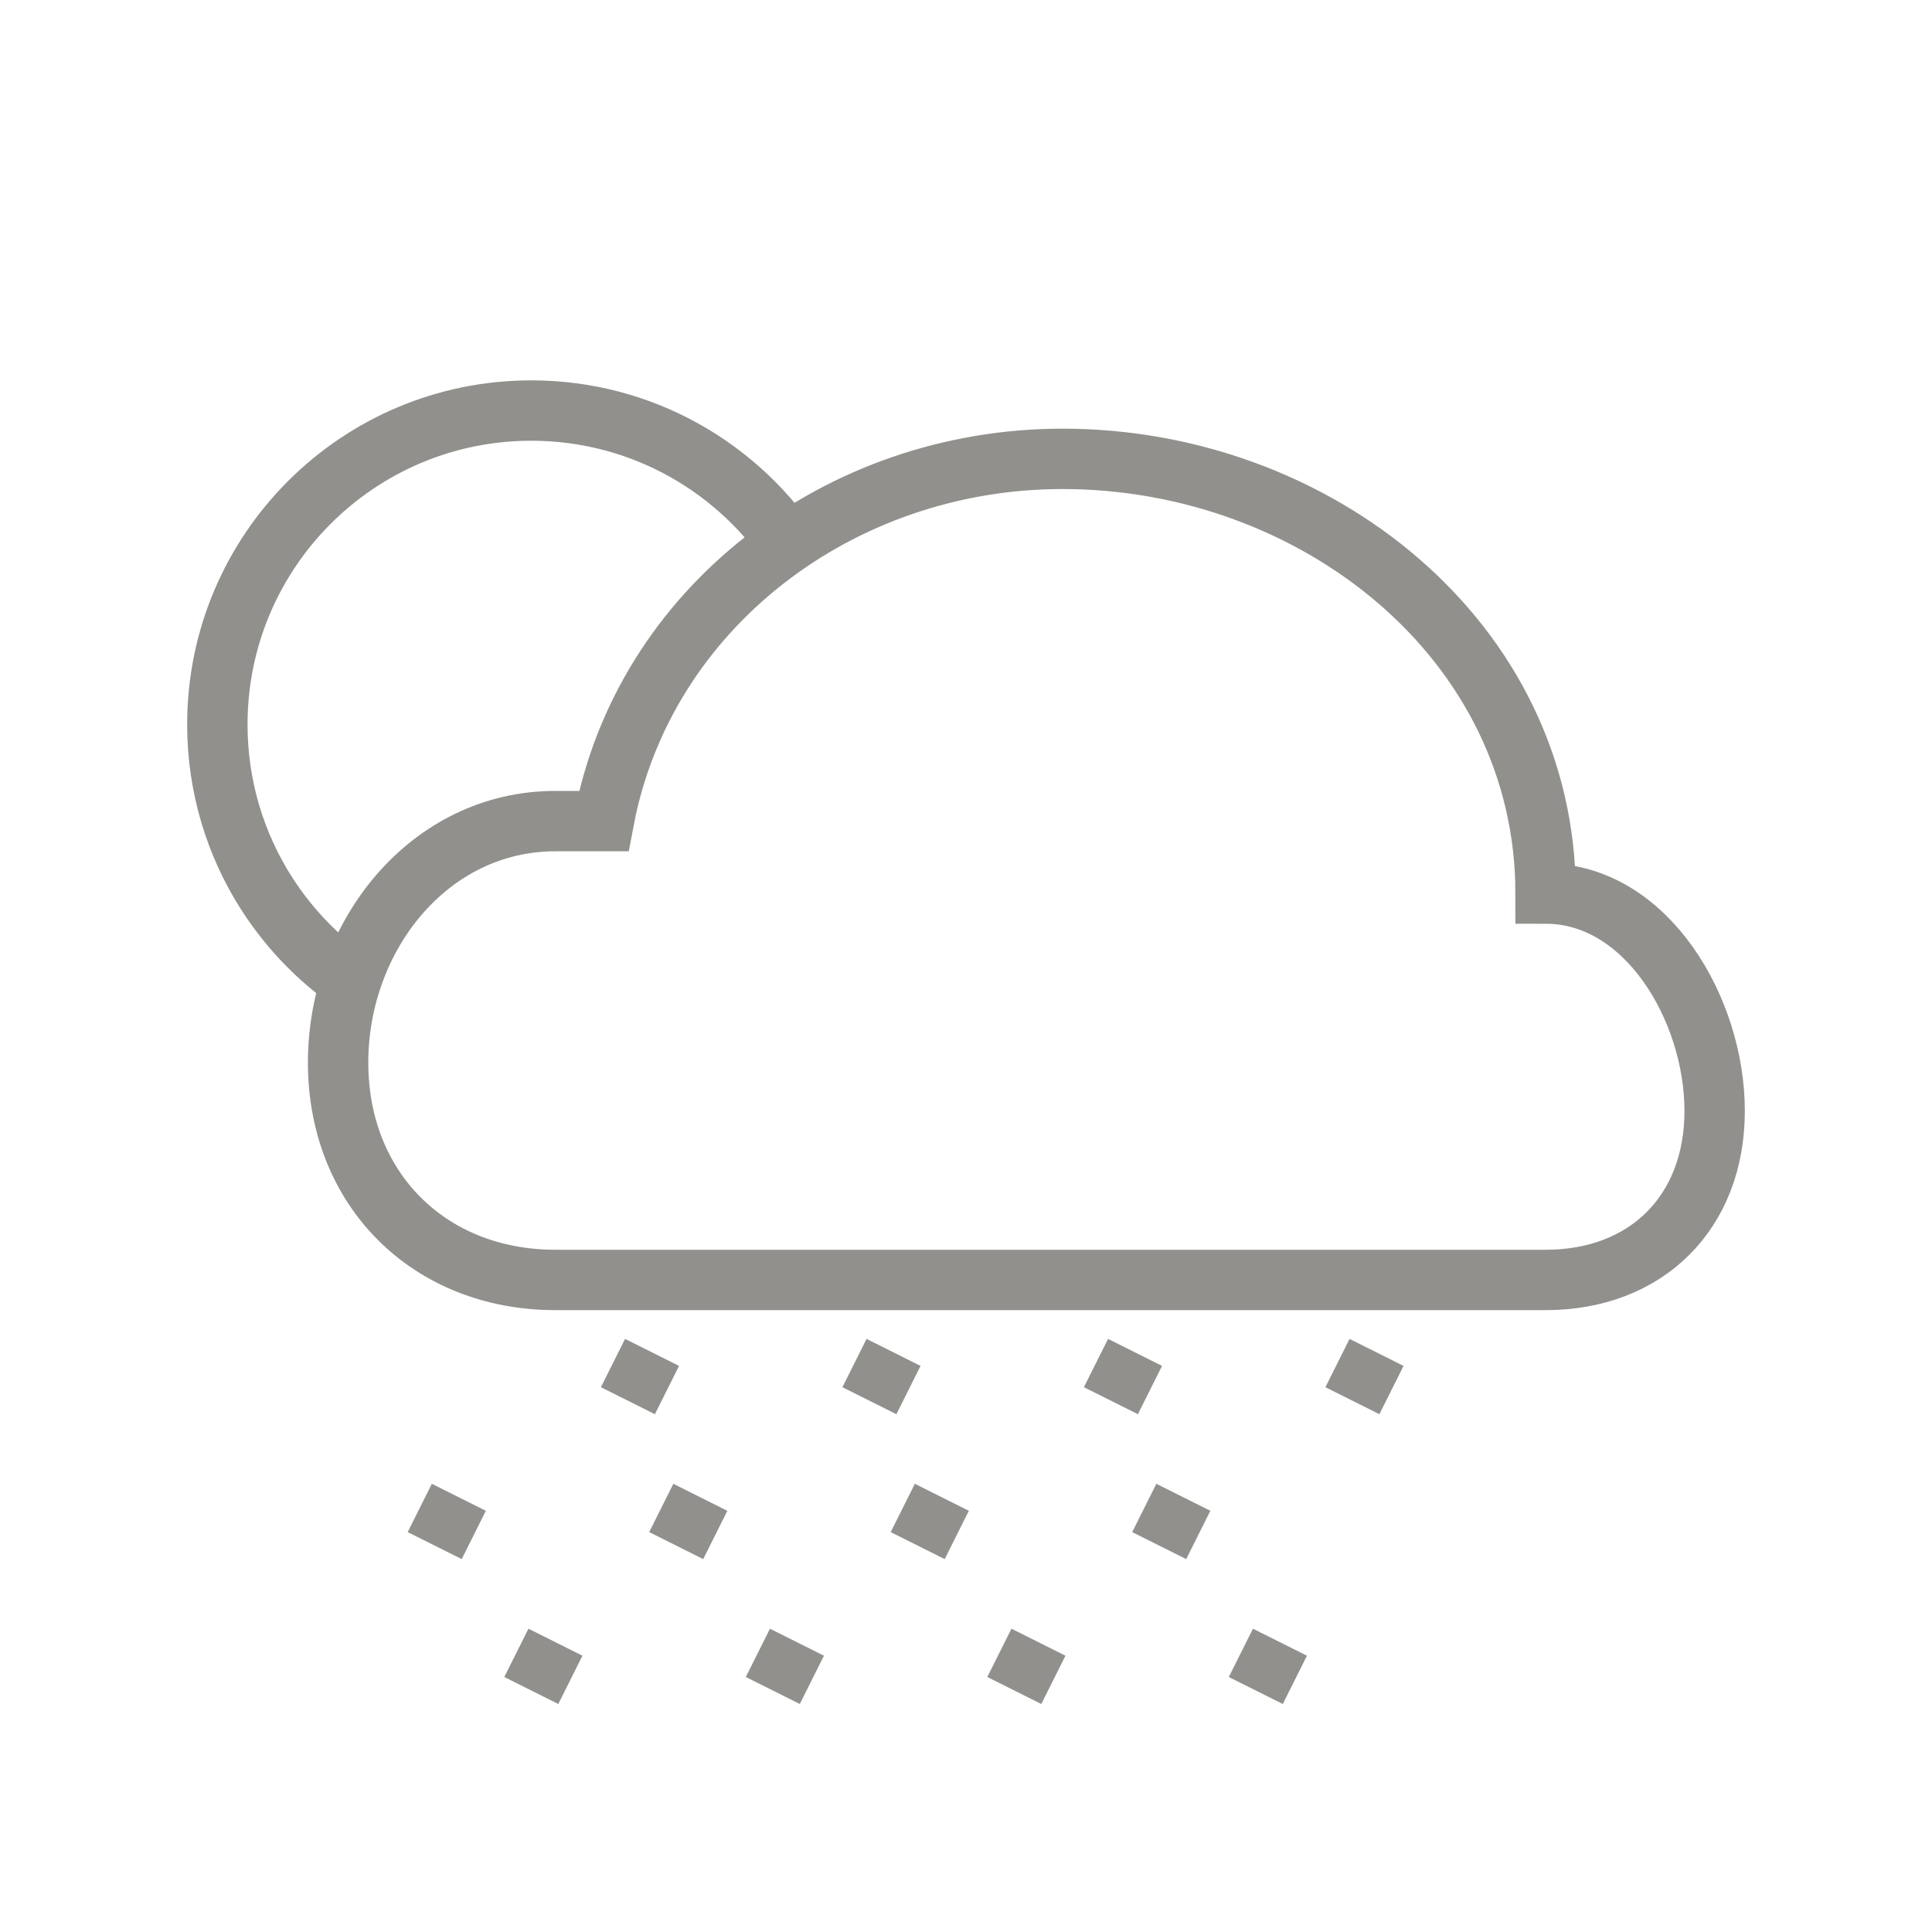 <!-- Generated by IcoMoon.io -->
<svg version="1.1" xmlns="http://www.w3.org/2000/svg" width="40" height="40" viewBox="0 0 40 40">
<title>li-weather_mistyrain_fullmoon</title>
<path fill="none" stroke-linejoin="miter" stroke-linecap="butt" stroke-miterlimit="10" stroke-width="1.25" stroke="#91908d" d="M32 26.5c2.095 0 3.5-1.405 3.5-3.5s-1.405-4.5-3.5-4.5c0-5.238-4.762-9-10-9-4.636 0-8.674 3.106-9.5 7.5 0 0-0.616 0-1 0-2.619 0-4.5 2.381-4.5 5s1.881 4.5 4.5 4.5h20.5z"></path>
<path fill="none" stroke-linejoin="miter" stroke-linecap="butt" stroke-miterlimit="10" stroke-width="1.25" stroke="#91908d" d="M7.502 20.479c-0.795-0.509-1.471-1.185-1.981-1.98-0.646-1.010-1.021-2.211-1.021-3.499 0-3.59 2.91-6.5 6.5-6.5 2.302 0 4.323 1.196 5.479 3.001"></path>
<path fill="none" stroke-linejoin="miter" stroke-linecap="butt" stroke-miterlimit="10" stroke-width="1.25" stroke="#91908d" d="M11.5 34l-0.5 1"></path>
<path fill="none" stroke-linejoin="miter" stroke-linecap="butt" stroke-miterlimit="10" stroke-width="1.25" stroke="#91908d" d="M16.5 34l-0.5 1"></path>
<path fill="none" stroke-linejoin="miter" stroke-linecap="butt" stroke-miterlimit="10" stroke-width="1.25" stroke="#91908d" d="M21.5 34l-0.5 1"></path>
<path fill="none" stroke-linejoin="miter" stroke-linecap="butt" stroke-miterlimit="10" stroke-width="1.25" stroke="#91908d" d="M26.5 34l-0.5 1"></path>
<path fill="none" stroke-linejoin="miter" stroke-linecap="butt" stroke-miterlimit="10" stroke-width="1.25" stroke="#91908d" d="M13.5 28l-0.5 1"></path>
<path fill="none" stroke-linejoin="miter" stroke-linecap="butt" stroke-miterlimit="10" stroke-width="1.25" stroke="#91908d" d="M18.5 28l-0.5 1"></path>
<path fill="none" stroke-linejoin="miter" stroke-linecap="butt" stroke-miterlimit="10" stroke-width="1.25" stroke="#91908d" d="M23.5 28l-0.5 1"></path>
<path fill="none" stroke-linejoin="miter" stroke-linecap="butt" stroke-miterlimit="10" stroke-width="1.25" stroke="#91908d" d="M28.5 28l-0.5 1"></path>
<path fill="none" stroke-linejoin="miter" stroke-linecap="butt" stroke-miterlimit="10" stroke-width="1.25" stroke="#91908d" d="M9.5 31l-0.5 1"></path>
<path fill="none" stroke-linejoin="miter" stroke-linecap="butt" stroke-miterlimit="10" stroke-width="1.25" stroke="#91908d" d="M14.5 31l-0.5 1"></path>
<path fill="none" stroke-linejoin="miter" stroke-linecap="butt" stroke-miterlimit="10" stroke-width="1.25" stroke="#91908d" d="M19.5 31l-0.5 1"></path>
<path fill="none" stroke-linejoin="miter" stroke-linecap="butt" stroke-miterlimit="10" stroke-width="1.25" stroke="#91908d" d="M24.5 31l-0.5 1"></path>
</svg>
